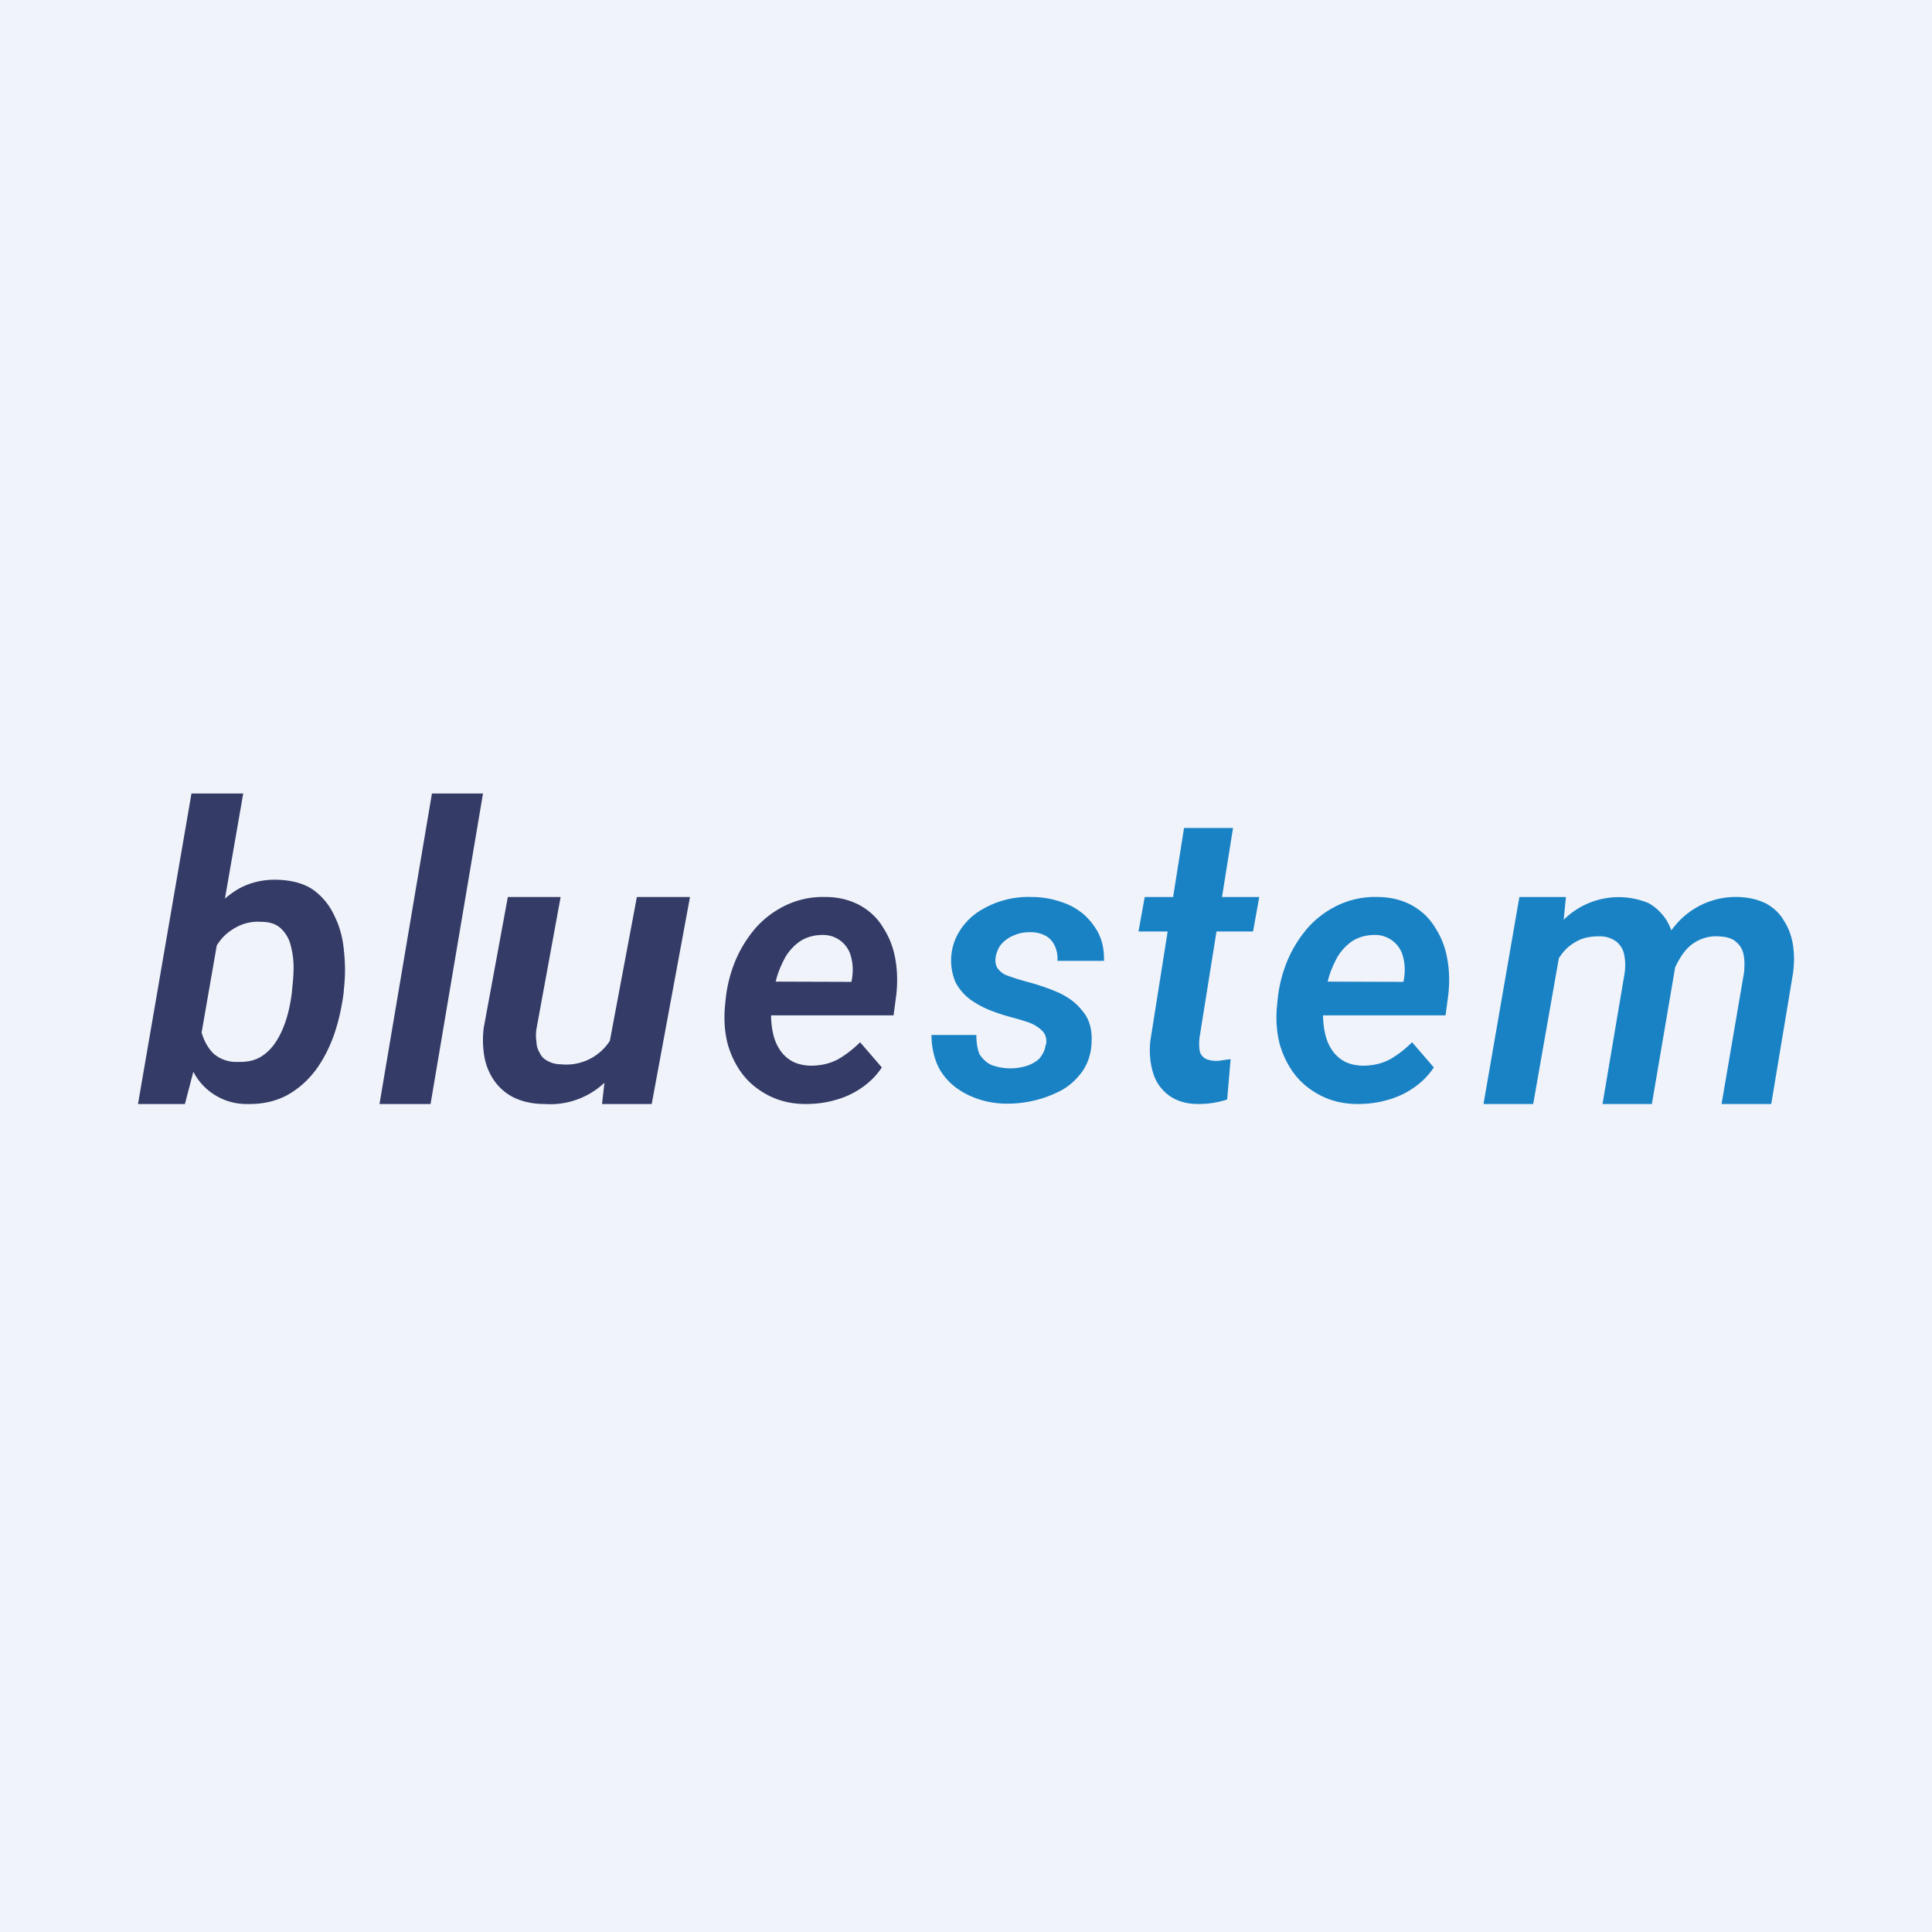 <!-- by TradeStack --><svg width="56" height="56" viewBox="0 0 56 56" xmlns="http://www.w3.org/2000/svg"><path fill="#F0F3FA" d="M0 0h56v56H0z"/><path d="m45.25 27.4-.81 4.6H43l1.04-6h1.35l-.14 1.4Zm-.45 1.45h-.42c.04-.36.12-.7.25-1.05.12-.34.3-.65.5-.92a2.26 2.26 0 0 1 2.66-.7c.21.12.37.28.5.47.12.19.2.41.24.66.04.24.05.5.02.76L47.88 32h-1.43l.64-3.79c.03-.2.02-.37-.01-.53a.65.65 0 0 0-.22-.38.8.8 0 0 0-.51-.16c-.25 0-.46.04-.64.14-.19.1-.34.23-.46.4-.12.16-.21.35-.29.55-.07.2-.13.4-.16.62Zm3.6-.27-.6.1c.04-.34.12-.67.24-1 .13-.32.3-.6.52-.86a2.28 2.28 0 0 1 1.82-.82c.33.01.6.08.83.2.21.12.38.28.5.49.13.2.22.44.26.7.04.26.04.54 0 .83L51.34 32H49.9l.65-3.8c.02-.19.02-.37-.01-.52a.62.62 0 0 0-.22-.38c-.11-.1-.28-.15-.51-.16a1.17 1.17 0 0 0-.98.44c-.11.14-.2.3-.28.47-.07.17-.12.35-.15.53ZM39.35 32c-.39 0-.73-.08-1.04-.23-.3-.15-.56-.35-.76-.6-.2-.25-.35-.55-.45-.88-.09-.34-.12-.7-.09-1.08l.02-.21a4 4 0 0 1 .28-1.14c.15-.36.35-.68.6-.97.25-.28.55-.5.89-.66a2.5 2.5 0 0 1 1.13-.23c.4 0 .74.1 1.01.25.28.16.5.37.66.64.17.26.29.56.35.9.06.33.07.68.03 1.04l-.08.6h-4.33l.15-.98 2.96.01.02-.12c.03-.21.02-.41-.03-.6a.83.83 0 0 0-.82-.64c-.25 0-.46.06-.64.17-.18.12-.32.27-.44.46-.1.19-.2.4-.26.62-.06.22-.1.43-.13.64l-.02.22c-.02.2-.01.4.02.6.03.19.08.37.17.53.09.16.2.29.36.39.15.1.35.15.57.16.29 0 .55-.05.8-.18.23-.13.45-.3.65-.5l.63.73c-.16.24-.36.44-.6.6-.23.16-.5.28-.77.35-.28.08-.56.11-.84.11ZM36.5 26l-.18 1H33l.18-1h3.32Zm-2.18-2h1.42l-.97 6.07a1.4 1.4 0 0 0 0 .36c.01.1.06.17.12.22.07.06.18.09.32.1.07 0 .15 0 .23-.02l.23-.03-.1 1.17a2.66 2.66 0 0 1-.85.13c-.34 0-.62-.09-.84-.25a1.25 1.25 0 0 1-.45-.63c-.09-.28-.12-.59-.09-.93l.98-6.19ZM30.32 30.28c.03-.18-.02-.32-.13-.42a1.1 1.1 0 0 0-.42-.24 6.6 6.6 0 0 0-.44-.13 5.83 5.83 0 0 1-.64-.21 2.7 2.7 0 0 1-.58-.32 1.5 1.5 0 0 1-.41-.48 1.61 1.61 0 0 1 .1-1.47c.14-.23.32-.42.54-.57a2.65 2.65 0 0 1 1.57-.44c.37 0 .71.08 1.03.21.32.14.58.35.77.63.2.27.3.6.29 1.01h-1.35a.87.87 0 0 0-.08-.44.61.61 0 0 0-.27-.29.93.93 0 0 0-.45-.1c-.14 0-.29.02-.43.08a.97.97 0 0 0-.37.24c-.1.1-.16.24-.19.4-.02.13 0 .23.05.32.06.08.14.15.24.2a6.65 6.65 0 0 0 .63.2c.3.08.6.18.9.31.28.13.52.3.7.54.19.22.28.52.26.9-.01.32-.1.59-.25.82-.16.23-.36.42-.6.56a3.34 3.34 0 0 1-1.61.4c-.38 0-.74-.08-1.07-.23-.33-.15-.6-.36-.8-.65-.2-.28-.31-.7-.31-1.11h1.3c0 .2.03.43.1.57.09.13.2.24.34.3a1.6 1.6 0 0 0 .97.04c.15-.04.28-.11.4-.21.1-.11.18-.25.2-.42Z" fill="#1982C5"/><path d="M23.35 32c-.39 0-.73-.08-1.04-.23-.3-.15-.56-.35-.76-.6-.2-.25-.35-.55-.45-.88-.09-.34-.12-.7-.09-1.08l.02-.21a4 4 0 0 1 .28-1.14c.15-.36.35-.68.6-.97.25-.28.55-.5.89-.66a2.5 2.5 0 0 1 1.13-.23c.4 0 .74.1 1.01.25.28.16.5.37.66.64.17.26.29.56.35.9.06.33.07.68.03 1.04l-.08.6h-4.33l.15-.98 2.96.01.02-.12c.03-.21.02-.41-.03-.6a.83.83 0 0 0-.82-.64c-.25 0-.46.06-.64.17-.18.12-.32.27-.44.46-.1.19-.2.4-.26.62-.06.22-.1.43-.13.64l-.02.22c-.02.2-.01.4.02.6.03.19.08.37.17.53.09.16.2.29.36.39.15.1.35.15.57.16.29 0 .55-.05.8-.18.23-.13.45-.3.65-.5l.63.73c-.16.24-.36.44-.6.6-.23.16-.5.28-.77.35-.28.08-.56.11-.84.11ZM17.63 30.42l.83-4.42H20l-1.11 6h-1.44l.18-1.58Zm.38-1.15.48-.02c-.05.35-.14.7-.26 1.03-.12.33-.3.63-.51.89a2.29 2.29 0 0 1-1.93.83c-.36 0-.65-.07-.9-.19a1.51 1.51 0 0 1-.56-.48c-.14-.2-.24-.43-.29-.7a2.9 2.9 0 0 1-.02-.83l.7-3.8h1.53l-.7 3.82c-.02.13-.02.26 0 .38 0 .12.04.23.1.33.04.09.12.17.22.22.1.06.24.1.4.1a1.5 1.5 0 0 0 1.46-.77c.14-.25.23-.52.28-.81ZM14 23l-1.52 9H11l1.52-9H14ZM5.55 23h1.5l-1.32 7.58L5.36 32H4l1.55-9Zm4.42 5.65-.01.13c-.05.38-.13.77-.26 1.16-.13.38-.3.73-.53 1.05-.23.31-.5.56-.84.75-.33.18-.72.27-1.17.26a1.73 1.73 0 0 1-1.61-1.05c-.15-.3-.25-.64-.3-1-.05-.35-.07-.7-.06-1.03l.04-.33c.06-.35.17-.71.31-1.08.14-.36.33-.7.56-1 .23-.32.5-.56.82-.75.33-.18.7-.27 1.1-.26.44.01.8.11 1.07.3.27.2.47.45.61.76.15.3.24.65.27 1.01.04.37.04.73 0 1.08Zm-1.51.12.01-.12c.02-.19.04-.39.04-.61 0-.22-.03-.43-.08-.62a.98.98 0 0 0-.28-.5c-.13-.13-.32-.2-.58-.2a1.3 1.3 0 0 0-.63.11c-.19.09-.35.2-.49.35-.13.15-.24.33-.33.52-.09.2-.15.4-.2.6l-.13.91c-.01.25 0 .5.06.74.07.23.18.43.34.59a1 1 0 0 0 .69.24c.28.01.51-.04.7-.16.2-.13.34-.29.46-.49s.21-.42.28-.66c.07-.24.11-.47.14-.7Z" fill="#333B66"/></svg>